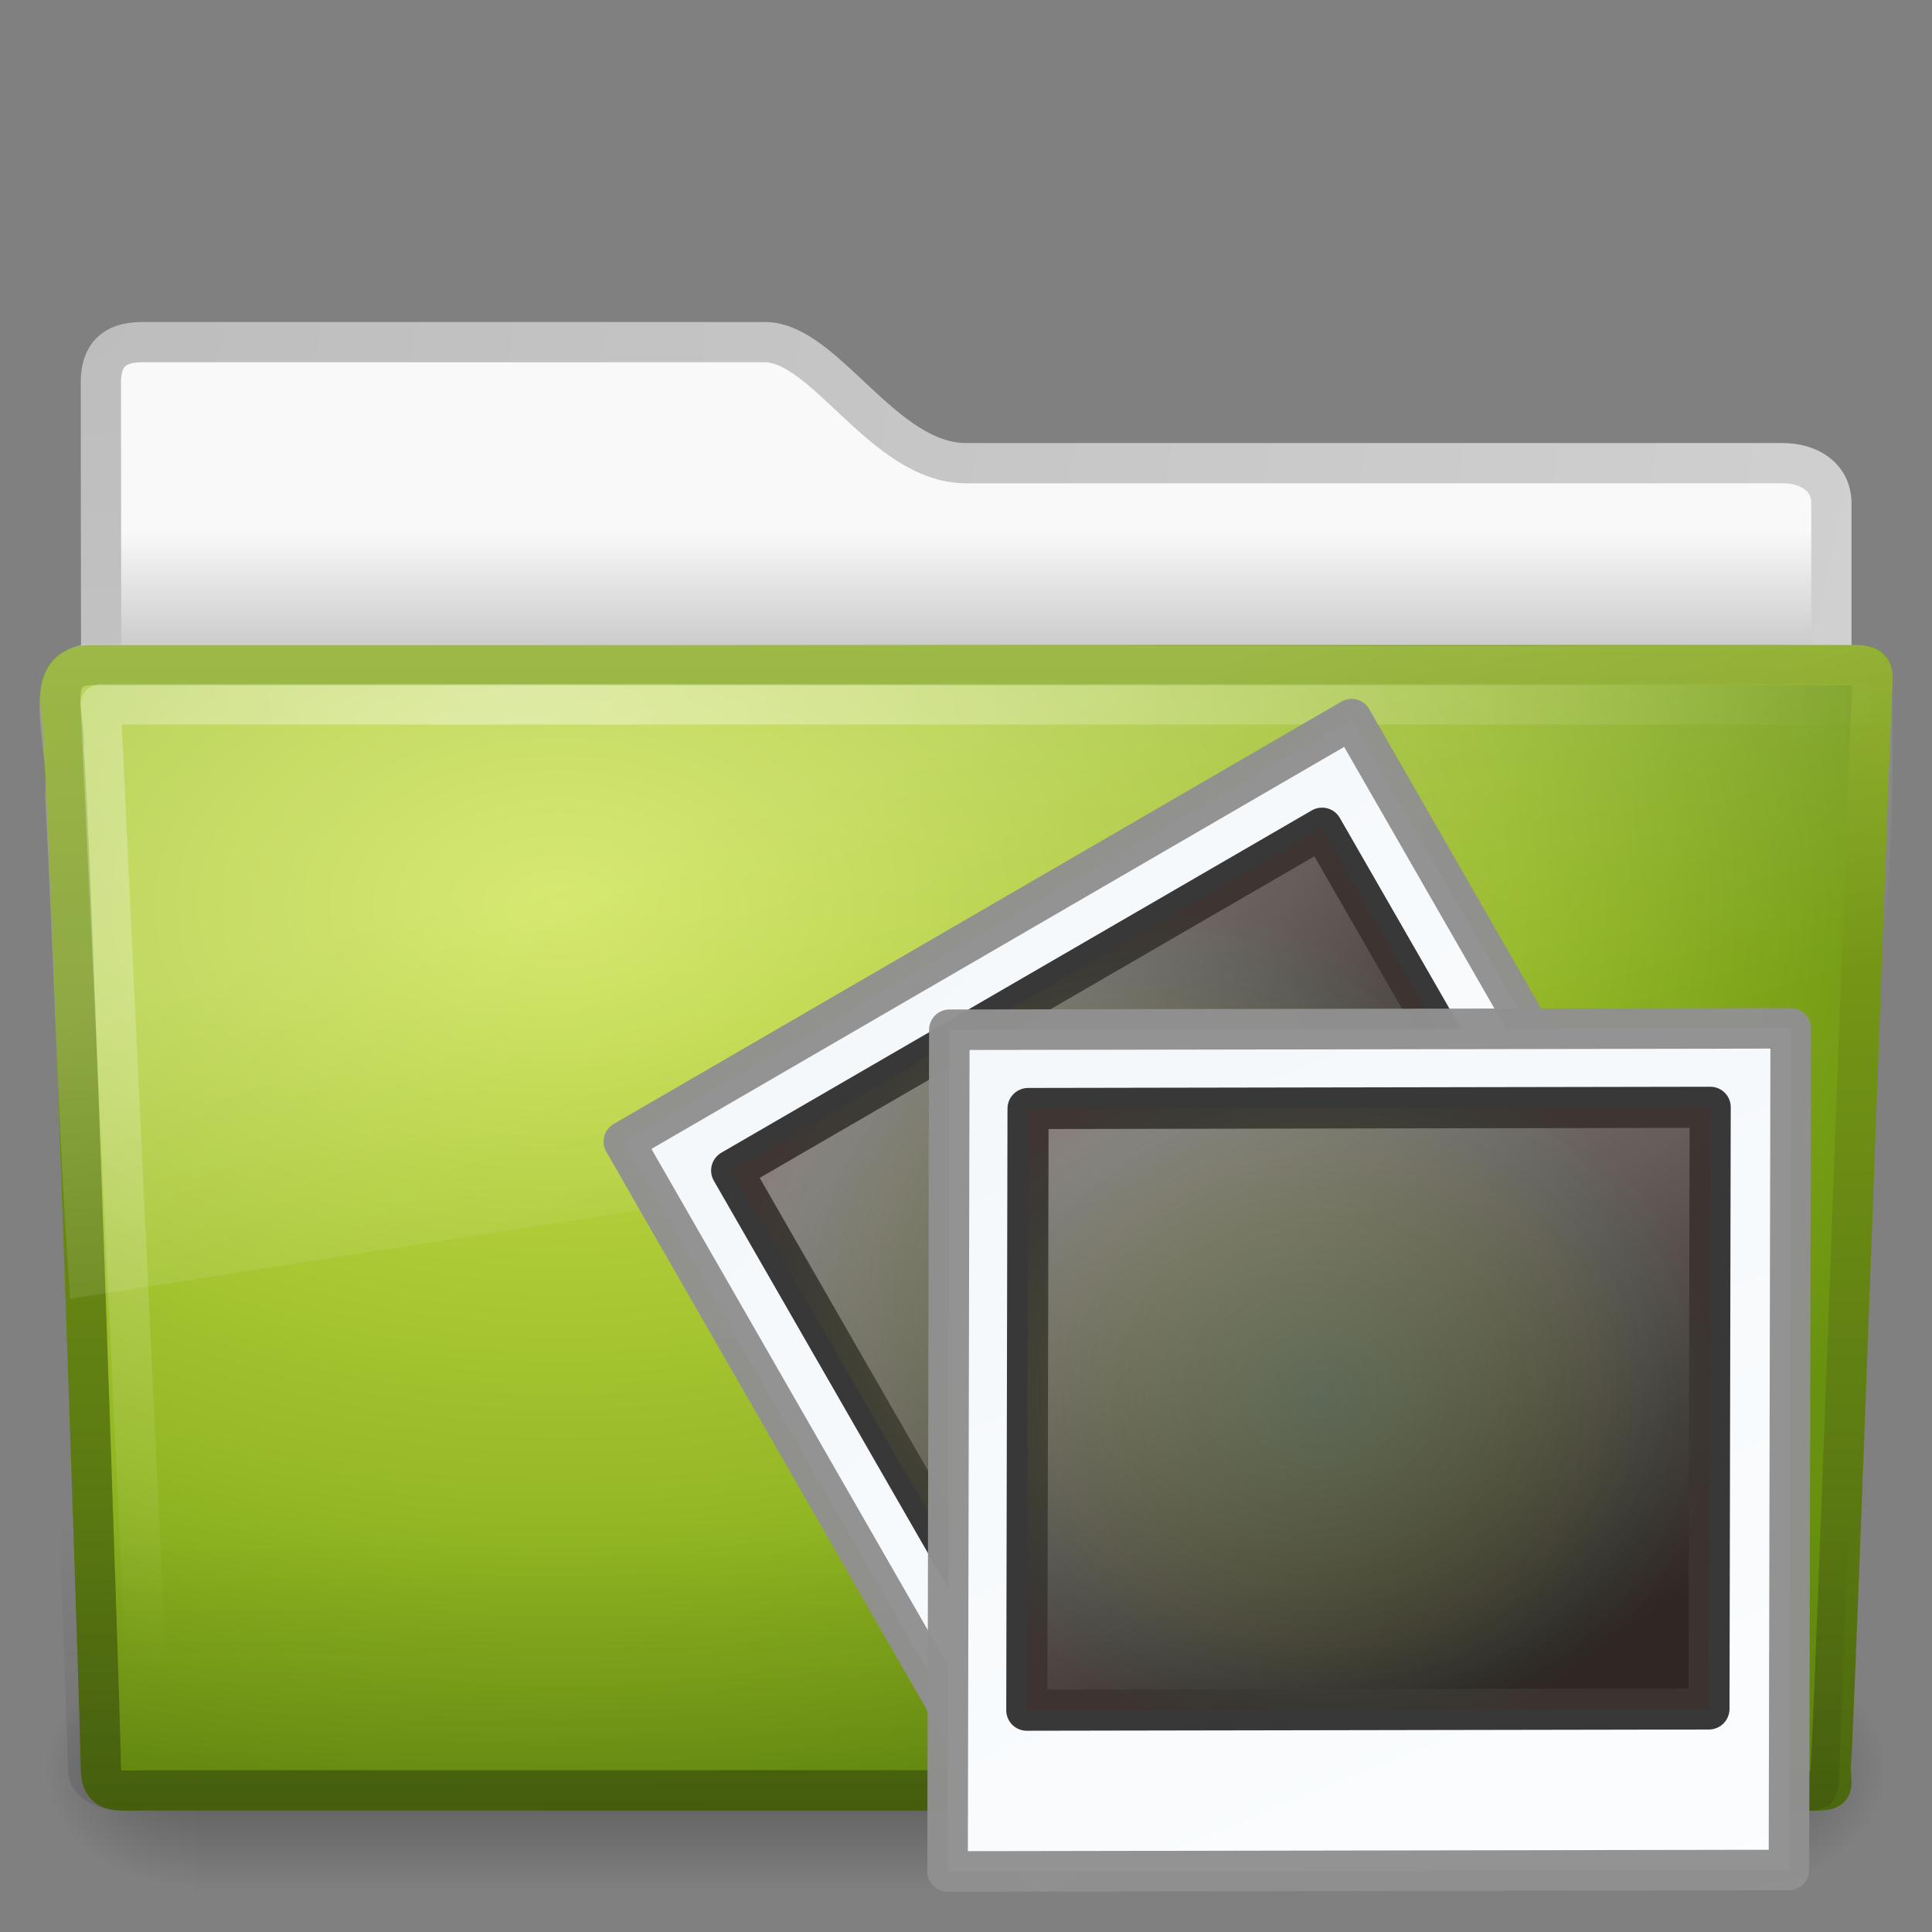 <?xml version="1.0" encoding="UTF-8" standalone="no"?>
<!-- Created with Inkscape (http://www.inkscape.org/) -->
<svg
   xmlns:svg="http://www.w3.org/2000/svg"
   xmlns="http://www.w3.org/2000/svg"
   xmlns:xlink="http://www.w3.org/1999/xlink"
   version="1.0"
   width="48"
   height="48"
   id="svg2439">
  <rect width="100%" height="100%" fill="#808080" stroke="none"/>
  <defs
     id="defs2441">
    <linearGradient
       x1="0.633"
       y1="3.09"
       x2="79.104"
       y2="170.289"
       id="linearGradient2726"
       xlink:href="#linearGradient3997"
       gradientUnits="userSpaceOnUse"
       gradientTransform="matrix(0.236,0,5.2452622e-8,0.204,0.767,26.622)" />
    <radialGradient
       cx="34.828"
       cy="65.617"
       r="42.271"
       fx="34.828"
       fy="65.617"
       id="radialGradient2647"
       xlink:href="#linearGradient4342"
       gradientUnits="userSpaceOnUse"
       gradientTransform="matrix(0.148,1.0256881e-2,-8.9467794e-3,0.133,2.708,-1.876)" />
    <linearGradient
       x1="20.253"
       y1="40.523"
       x2="5.525"
       y2="11.735"
       id="linearGradient2645"
       xlink:href="#linearGradient4157-401"
       gradientUnits="userSpaceOnUse"
       gradientTransform="matrix(0.333,0,0,0.336,2.98,-1.492)" />
    <linearGradient
       id="linearGradient3997">
      <stop
         id="stop3999"
         style="stop-color:#f3f7fa;stop-opacity:1"
         offset="0" />
      <stop
         id="stop4001"
         style="stop-color:#fdfeff;stop-opacity:1"
         offset="1" />
    </linearGradient>
    <linearGradient
       x1="0.633"
       y1="3.09"
       x2="79.104"
       y2="170.289"
       id="linearGradient2623"
       xlink:href="#linearGradient3997"
       gradientUnits="userSpaceOnUse"
       gradientTransform="matrix(0.236,0,5.2452621e-8,0.204,25.094,19.933)" />
    <linearGradient
       id="linearGradient4157-401">
      <stop
         id="stop3688"
         style="stop-color:#262626;stop-opacity:1"
         offset="0" />
      <stop
         id="stop3690"
         style="stop-color:#828282;stop-opacity:1"
         offset="1" />
    </linearGradient>
    <linearGradient
       x1="20.253"
       y1="40.523"
       x2="5.525"
       y2="11.735"
       id="linearGradient2732"
       xlink:href="#linearGradient4157-401"
       gradientUnits="userSpaceOnUse"
       gradientTransform="matrix(0.52,0,0,0.522,26.226,21.28)" />
    <linearGradient
       id="linearGradient4342">
      <stop
         id="stop4344"
         style="stop-color:#6e8d5d;stop-opacity:1"
         offset="0" />
      <stop
         id="stop4350"
         style="stop-color:#a2ac34;stop-opacity:0.498"
         offset="0.5" />
      <stop
         id="stop4352"
         style="stop-color:#cbbd40;stop-opacity:0.247"
         offset="0.75" />
      <stop
         id="stop4354"
         style="stop-color:#dbc146;stop-opacity:0.122"
         offset="0.875" />
      <stop
         id="stop4346"
         style="stop-color:#ff480f;stop-opacity:0.133"
         offset="1" />
    </linearGradient>
    <radialGradient
       cx="34.828"
       cy="65.617"
       r="42.271"
       fx="34.828"
       fy="65.617"
       id="radialGradient2729"
       xlink:href="#linearGradient4342"
       gradientUnits="userSpaceOnUse"
       gradientTransform="matrix(0.231,1.5934467e-2,-1.3953537e-2,0.206,25.801,20.685)" />
    <linearGradient
       id="linearGradient3484">
      <stop
         id="stop3486"
         style="stop-color:#bdbdbd;stop-opacity:1"
         offset="0" />
      <stop
         id="stop3488"
         style="stop-color:#d0d0d0;stop-opacity:1"
         offset="1" />
    </linearGradient>
    <radialGradient
       cx="3"
       cy="5.017"
       r="21"
       fx="3"
       fy="5.017"
       id="radialGradient3973"
       xlink:href="#linearGradient3484"
       gradientUnits="userSpaceOnUse"
       gradientTransform="matrix(-1.274898e-8,1.714,-2.159,-1.4599595e-8,12.809,2.857)" />
    <linearGradient
       id="linearGradient6404">
      <stop
         id="stop6406"
         style="stop-color:#f9f9f9;stop-opacity:1"
         offset="0" />
      <stop
         id="stop6408"
         style="stop-color:#c9c9c9;stop-opacity:1"
         offset="1" />
    </linearGradient>
    <linearGradient
       x1="62.989"
       y1="13.183"
       x2="62.989"
       y2="16.19"
       id="linearGradient3971"
       xlink:href="#linearGradient6404"
       gradientUnits="userSpaceOnUse"
       gradientTransform="translate(-50.941,0)" />
    <linearGradient
       id="linearGradient5048-585">
      <stop
         id="stop2667"
         style="stop-color:#000000;stop-opacity:0"
         offset="0" />
      <stop
         id="stop2669"
         style="stop-color:#000000;stop-opacity:1"
         offset="0.5" />
      <stop
         id="stop2671"
         style="stop-color:#000000;stop-opacity:0"
         offset="1" />
    </linearGradient>
    <linearGradient
       x1="302.857"
       y1="366.648"
       x2="302.857"
       y2="609.505"
       id="linearGradient3686"
       xlink:href="#linearGradient5048-585"
       gradientUnits="userSpaceOnUse"
       gradientTransform="matrix(7.9388558e-2,0,0,2.4705883e-2,-4.693,31.942)" />
    <linearGradient
       id="linearGradient5060-179">
      <stop
         id="stop2675"
         style="stop-color:#000000;stop-opacity:1"
         offset="0" />
      <stop
         id="stop2677"
         style="stop-color:#000000;stop-opacity:0"
         offset="1" />
    </linearGradient>
    <radialGradient
       cx="605.714"
       cy="486.648"
       r="117.143"
       fx="605.714"
       fy="486.648"
       id="radialGradient3683"
       xlink:href="#linearGradient5060-179"
       gradientUnits="userSpaceOnUse"
       gradientTransform="matrix(3.0790832e-2,0,0,2.4705883e-2,24.61,31.942)" />
    <linearGradient
       id="linearGradient5060-820">
      <stop
         id="stop2681"
         style="stop-color:#000000;stop-opacity:1"
         offset="0" />
      <stop
         id="stop2683"
         style="stop-color:#000000;stop-opacity:0"
         offset="1" />
    </linearGradient>
    <radialGradient
       cx="605.714"
       cy="486.648"
       r="117.143"
       fx="605.714"
       fy="486.648"
       id="radialGradient3680"
       xlink:href="#linearGradient5060-820"
       gradientUnits="userSpaceOnUse"
       gradientTransform="matrix(-3.0790825e-2,0,0,2.4705883e-2,23.39,31.942)" />
    <linearGradient
       id="linearGradient2490">
      <stop
         id="stop2492"
         style="stop-color:#4c680f;stop-opacity:1"
         offset="0" />
      <stop
         id="stop2494"
         style="stop-color:#84a718;stop-opacity:1"
         offset="1" />
    </linearGradient>
    <linearGradient
       x1="82.453"
       y1="45.114"
       x2="82.453"
       y2="16.047"
       id="linearGradient3677"
       xlink:href="#linearGradient2490"
       gradientUnits="userSpaceOnUse"
       gradientTransform="translate(-53.765,-0.114)" />
    <linearGradient
       id="linearGradient3242">
      <stop
         id="stop3246"
         style="stop-color:#cde34f;stop-opacity:1"
         offset="0" />
      <stop
         id="stop3248"
         style="stop-color:#93b723;stop-opacity:1"
         offset="0.661" />
      <stop
         id="stop3250"
         style="stop-color:#68910f;stop-opacity:1"
         offset="1" />
    </linearGradient>
    <radialGradient
       cx="63.969"
       cy="14.113"
       r="23.097"
       fx="63.969"
       fy="14.113"
       id="radialGradient3675"
       xlink:href="#linearGradient3242"
       gradientUnits="userSpaceOnUse"
       gradientTransform="matrix(1.565,-9.5143002e-8,6.1772287e-8,1.016,-86.213,8.146)" />
    <linearGradient
       id="linearGradient6129-963-697-142-998-580-273">
      <stop
         id="stop2661"
         style="stop-color:#0a0a0a;stop-opacity:0.498"
         offset="0" />
      <stop
         id="stop2663"
         style="stop-color:#0a0a0a;stop-opacity:0"
         offset="1" />
    </linearGradient>
    <linearGradient
       x1="22.935"
       y1="49.629"
       x2="22.809"
       y2="36.658"
       id="linearGradient3672"
       xlink:href="#linearGradient6129-963-697-142-998-580-273"
       gradientUnits="userSpaceOnUse"
       gradientTransform="matrix(1.145,0,0,0.998,-3.739,1.113)" />
    <linearGradient
       id="linearGradient6087-437-184-795-110-662-495">
      <stop
         id="stop2693"
         style="stop-color:#ffffff;stop-opacity:0.4"
         offset="0" />
      <stop
         id="stop2695"
         style="stop-color:#ffffff;stop-opacity:0"
         offset="1" />
    </linearGradient>
    <radialGradient
       cx="7.265"
       cy="8.302"
       r="20.98"
       fx="7.265"
       fy="8.302"
       id="radialGradient3669"
       xlink:href="#linearGradient6087-437-184-795-110-662-495"
       gradientUnits="userSpaceOnUse"
       gradientTransform="matrix(0,1.208,-1.627,0,26.372,8.266)" />
    <linearGradient
       id="linearGradient8265-821-176-38-919-66-249">
      <stop
         id="stop2687"
         style="stop-color:#ffffff;stop-opacity:0.2"
         offset="0" />
      <stop
         id="stop2689"
         style="stop-color:#ffffff;stop-opacity:0"
         offset="1" />
    </linearGradient>
    <linearGradient
       x1="11.566"
       y1="22.292"
       x2="15.215"
       y2="33.955"
       id="linearGradient3666"
       xlink:href="#linearGradient8265-821-176-38-919-66-249"
       gradientUnits="userSpaceOnUse" />
  </defs>
  <g
     id="layer1">
    <path
       d="M 3.506,8.5 C 2.816,8.508 2.506,8.842 2.506,9.5 C 2.506,15.014 2.532,19.24 2.5,24.25 C 3.935,24.25 45.5,20.551 45.5,18.958 L 45.5,12.507 C 45.5,11.849 44.946,11.499 44.256,11.507 L 24,11.507 C 21.953,11.507 20.501,8.5 19,8.5 L 3.506,8.5 L 3.506,8.5 z"
       id="path3468"
       style="fill:url(#linearGradient3971);fill-opacity:1;stroke:url(#radialGradient3973);stroke-width:1;stroke-linecap:round;stroke-linejoin:round;stroke-miterlimit:4;stroke-dasharray:none;stroke-opacity:1;display:inline" />
    <rect
       width="38.333"
       height="6"
       x="4.833"
       y="41"
       id="rect4173"
       style="opacity:0.3;fill:url(#linearGradient3686);fill-opacity:1;fill-rule:nonzero;stroke:none;stroke-width:1;stroke-linecap:round;stroke-linejoin:miter;marker:none;marker-start:none;marker-mid:none;marker-end:none;stroke-miterlimit:4;stroke-dasharray:none;stroke-dashoffset:0;stroke-opacity:1;visibility:visible;display:inline;overflow:visible" />
    <path
       d="M 43.167,41 C 43.167,41 43.167,47 43.167,47 C 44.752,47.011 47,45.656 47,44 C 47,42.344 45.231,41 43.167,41 z"
       id="path5058"
       style="opacity:0.3;fill:url(#radialGradient3683);fill-opacity:1;fill-rule:nonzero;stroke:none;stroke-width:1;stroke-linecap:round;stroke-linejoin:miter;marker:none;marker-start:none;marker-mid:none;marker-end:none;stroke-miterlimit:4;stroke-dasharray:none;stroke-dashoffset:0;stroke-opacity:1;visibility:visible;display:inline;overflow:visible" />
    <path
       d="M 4.833,41 C 4.833,41 4.833,47 4.833,47 C 3.248,47.011 1,45.656 1,44 C 1,42.344 2.769,41 4.833,41 z"
       id="path5018"
       style="opacity:0.3;fill:url(#radialGradient3680);fill-opacity:1;fill-rule:nonzero;stroke:none;stroke-width:1;stroke-linecap:round;stroke-linejoin:miter;marker:none;marker-start:none;marker-mid:none;marker-end:none;stroke-miterlimit:4;stroke-dasharray:none;stroke-dashoffset:0;stroke-opacity:1;visibility:visible;display:inline;overflow:visible" />
    <path
       d="M 2.163,16.525 C 1.09,16.649 1.663,17.927 1.578,18.646 C 1.702,19.111 2.505,43.063 2.505,43.886 C 2.505,44.601 2.857,44.48 3.749,44.48 C 16.942,44.48 31.532,44.48 44.725,44.48 C 45.686,44.502 45.483,44.491 45.483,43.875 C 45.553,43.56 46.476,17.499 46.512,17.088 C 46.512,16.654 46.602,16.525 46.038,16.525 C 31.949,16.525 16.252,16.525 2.163,16.525 z"
       id="path3388"
       style="fill:url(#radialGradient3675);fill-opacity:1;stroke:url(#linearGradient3677);stroke-width:1;stroke-linecap:round;stroke-linejoin:round;stroke-miterlimit:4;stroke-dashoffset:0;stroke-opacity:1" />
    <path
       d="M 1.786,16.079 L 45.682,16.08 C 46.316,16.08 46.727,16.524 46.727,17.077 L 45.695,44.037 C 45.71,44.737 45.486,45.014 44.749,44.999 L 2.968,44.982 C 2.334,44.982 1.695,44.569 1.695,44.016 L 0.74,17.077 C 0.74,16.524 1.151,16.079 1.786,16.079 z"
       id="path6127"
       style="opacity:0.4;fill:url(#linearGradient3672);fill-opacity:1;stroke:none;stroke-width:1;stroke-linecap:round;stroke-linejoin:round;stroke-miterlimit:4;stroke-dashoffset:0;stroke-opacity:1" />
    <path
       d="M 46.5,17.5 C 32.969,17.5 16.031,17.5 2.5,17.5 C 2.885,25.677 3.271,33.854 3.656,42.031"
       id="path2435"
       style="fill:none;fill-rule:evenodd;stroke:url(#radialGradient3669);stroke-width:1;stroke-linecap:round;stroke-linejoin:round;stroke-miterlimit:4;stroke-dasharray:none;stroke-opacity:1" />
    <path
       d="M 46.115,16.023 C 31.565,16.096 16.645,15.979 2.094,16 C 0.287,16.411 1.259,18.467 1.121,19.772 C 1.343,23.935 1.444,28.116 1.742,32.268 C 16.742,29.906 31.668,27.661 46.406,25.219 C 47.187,22.632 46.977,17.964 47.018,17.018 C 47.097,16.342 46.641,16.011 46.115,16.023 z"
       id="path3455"
       style="fill:url(#linearGradient3666);fill-opacity:1;stroke:none;stroke-width:1;stroke-linecap:round;stroke-linejoin:round;stroke-miterlimit:4;stroke-dashoffset:0;stroke-opacity:1" />
  </g>
  <rect
     width="20.904"
     height="20.912"
     x="-0.687"
     y="32.314"
     transform="matrix(0.865,-0.502,0.498,0.867,0,0)"
     id="rect2629"
     style="fill:url(#linearGradient2726);fill-opacity:1;stroke:#909090;stroke-width:1.007;stroke-linecap:round;stroke-linejoin:round;stroke-miterlimit:4;stroke-dasharray:none;stroke-opacity:0.969" />
  <g
     transform="matrix(1.351,-0.78,0.777,1.345,12.711,27.639)"
     id="g2631">
    <rect
       width="10.867"
       height="9.622"
       rx="0"
       ry="0"
       x="2.578"
       y="2.567"
       transform="matrix(1,-1.7885069e-3,-2.0470491e-3,1,0,0)"
       id="rect2633"
       style="fill:url(#linearGradient2645);fill-opacity:1;stroke:#333333;stroke-width:0.656;stroke-linecap:round;stroke-linejoin:round;stroke-miterlimit:4;stroke-dasharray:none;stroke-opacity:0.969" />
    <rect
       width="10.867"
       height="9.622"
       rx="0"
       ry="0"
       x="2.578"
       y="2.567"
       transform="matrix(1,-1.7885069e-3,-2.0470491e-3,1,0,0)"
       id="rect2635"
       style="opacity:0.35;fill:url(#radialGradient2647);fill-opacity:1;stroke:none;stroke-width:1;stroke-linecap:round;stroke-linejoin:round;stroke-miterlimit:4;stroke-dasharray:none;stroke-opacity:1" />
  </g>
  <rect
     width="20.904"
     height="20.912"
     x="23.64"
     y="25.625"
     transform="matrix(1,-1.7354741e-3,-2.1096025e-3,1,0,0)"
     id="rect2722"
     style="fill:url(#linearGradient2623);fill-opacity:1;stroke:#909090;stroke-width:1.007;stroke-linecap:round;stroke-linejoin:round;stroke-miterlimit:4;stroke-dasharray:none;stroke-opacity:0.969" />
  <rect
     width="16.948"
     height="14.949"
     rx="0"
     ry="0"
     x="25.598"
     y="27.586"
     transform="matrix(1,-1.7815386e-3,-2.0550559e-3,1,0,0)"
     id="rect2726"
     style="fill:url(#linearGradient2732);fill-opacity:1;stroke:#333333;stroke-width:1.021;stroke-linecap:round;stroke-linejoin:round;stroke-miterlimit:4;stroke-dasharray:none;stroke-opacity:0.969" />
  <rect
     width="16.948"
     height="14.949"
     rx="0"
     ry="0"
     x="25.598"
     y="27.586"
     transform="matrix(1,-1.7815386e-3,-2.0550559e-3,1,0,0)"
     id="rect2728"
     style="opacity:0.35;fill:url(#radialGradient2729);fill-opacity:1;stroke:none;stroke-width:1;stroke-linecap:round;stroke-linejoin:round;stroke-miterlimit:4;stroke-dasharray:none;stroke-opacity:1" />
</svg>
